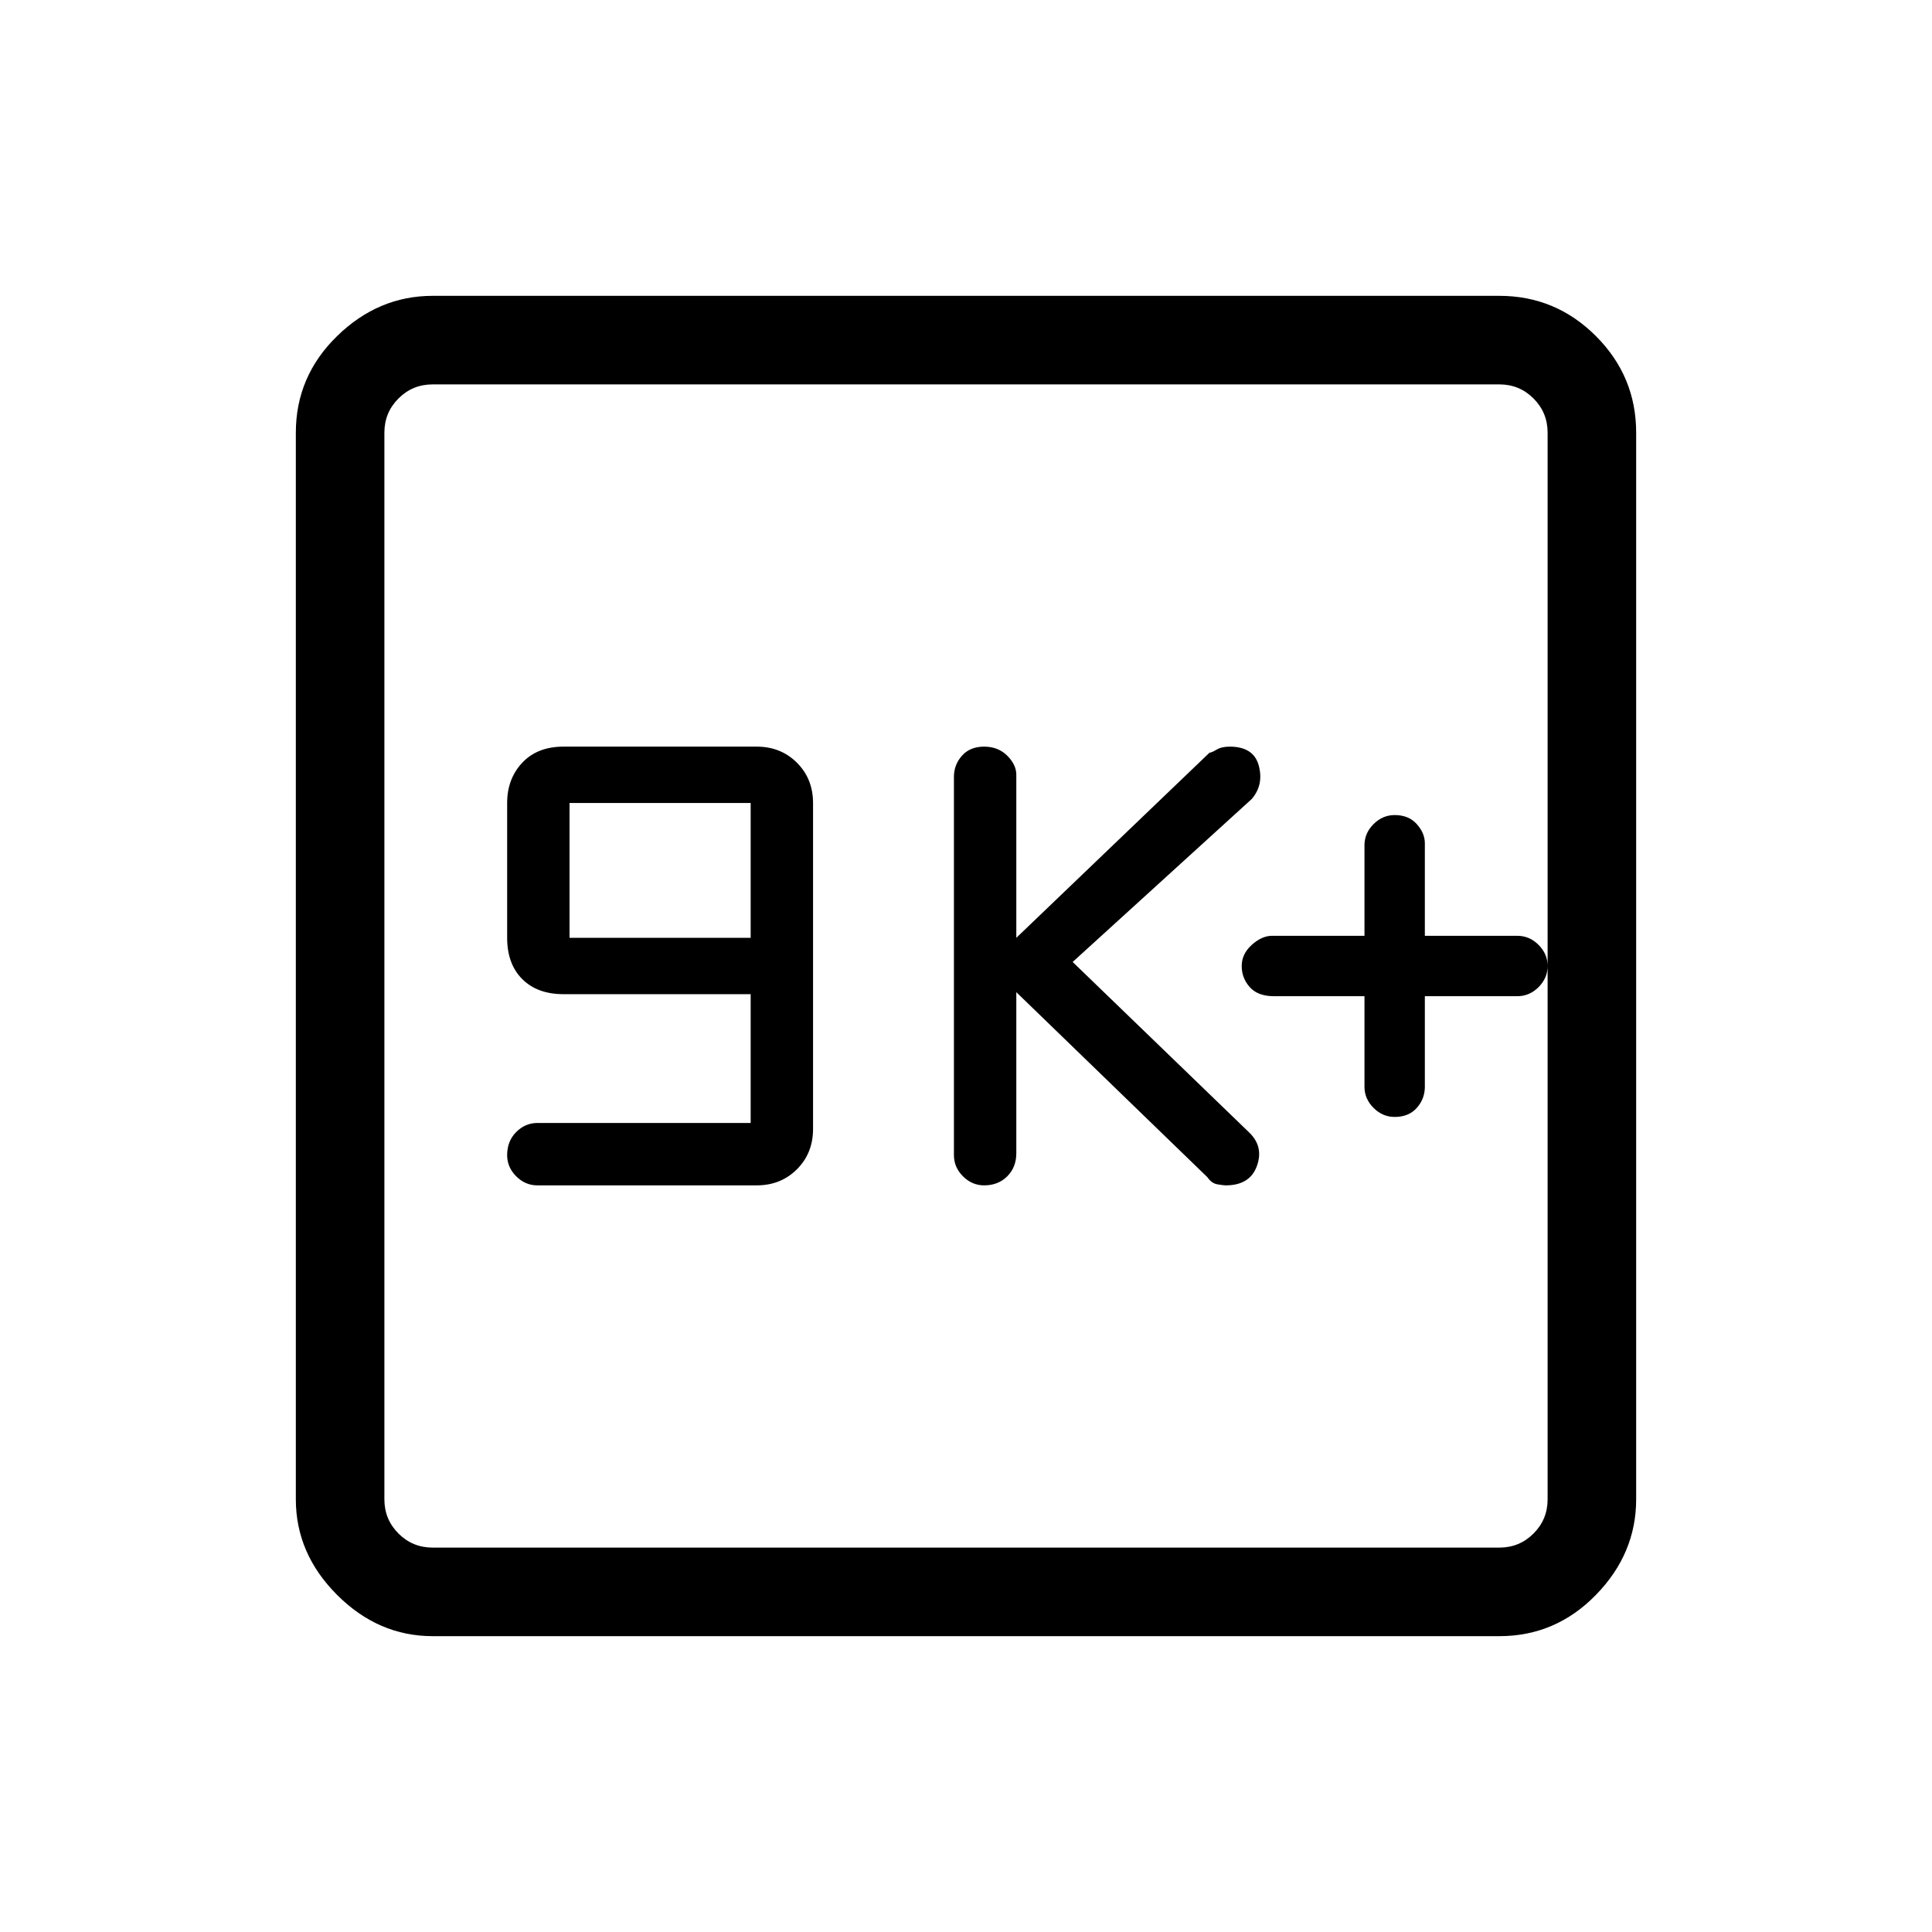 <svg xmlns="http://www.w3.org/2000/svg" height="48" width="48"><path d="M24.45 29.45Q24.8 29.45 25.025 29.225Q25.25 29 25.25 28.65V24.65L30 29.25Q30.1 29.4 30.25 29.425Q30.4 29.45 30.45 29.45Q31.05 29.45 31.225 28.975Q31.4 28.5 31.05 28.15L26.65 23.9L31.1 19.85Q31.4 19.5 31.275 19.025Q31.15 18.55 30.55 18.55Q30.35 18.55 30.225 18.625Q30.1 18.7 30.05 18.7L25.25 23.3V19.25Q25.25 19 25.025 18.775Q24.8 18.55 24.45 18.55Q24.1 18.55 23.9 18.775Q23.7 19 23.7 19.3V28.7Q23.7 29 23.925 29.225Q24.15 29.45 24.45 29.45ZM13.35 29.45H18.8Q19.4 29.45 19.8 29.05Q20.2 28.65 20.2 28.05V19.95Q20.2 19.35 19.8 18.95Q19.4 18.55 18.8 18.55H14Q13.35 18.55 12.975 18.95Q12.6 19.35 12.6 19.95V23.3Q12.6 23.95 12.975 24.325Q13.35 24.7 14 24.7H18.65V27.9H13.35Q13.05 27.9 12.825 28.125Q12.6 28.35 12.6 28.7Q12.6 29 12.825 29.225Q13.05 29.45 13.35 29.45ZM14.15 23.3V19.95H18.65V23.3ZM10.75 40.65Q9.4 40.65 8.375 39.625Q7.35 38.6 7.35 37.25V10.75Q7.35 9.35 8.375 8.35Q9.4 7.35 10.75 7.35H37.25Q38.65 7.35 39.65 8.35Q40.65 9.35 40.65 10.75V37.25Q40.65 38.6 39.65 39.625Q38.65 40.65 37.25 40.65ZM10.75 38.45H37.25Q37.75 38.45 38.1 38.1Q38.45 37.75 38.45 37.25V10.75Q38.45 10.25 38.1 9.9Q37.75 9.55 37.25 9.55H10.75Q10.25 9.55 9.9 9.9Q9.55 10.25 9.55 10.75V37.25Q9.55 37.75 9.9 38.1Q10.25 38.45 10.75 38.45ZM9.55 9.55Q9.55 9.55 9.55 9.9Q9.55 10.25 9.55 10.75V37.25Q9.55 37.75 9.55 38.1Q9.55 38.45 9.55 38.45Q9.55 38.45 9.55 38.1Q9.55 37.75 9.55 37.25V10.75Q9.55 10.25 9.55 9.9Q9.55 9.55 9.55 9.55ZM34.65 27.75Q35 27.75 35.2 27.525Q35.4 27.3 35.4 27V24.75H37.7Q38 24.75 38.225 24.525Q38.45 24.3 38.45 24Q38.45 23.7 38.225 23.475Q38 23.25 37.7 23.25H35.4V20.95Q35.4 20.7 35.2 20.475Q35 20.25 34.65 20.25Q34.35 20.25 34.125 20.475Q33.9 20.7 33.9 21V23.25H31.6Q31.35 23.25 31.1 23.475Q30.85 23.7 30.85 24Q30.85 24.3 31.05 24.525Q31.25 24.75 31.65 24.75H33.9V27Q33.9 27.3 34.125 27.525Q34.35 27.75 34.65 27.75Z"/></svg>